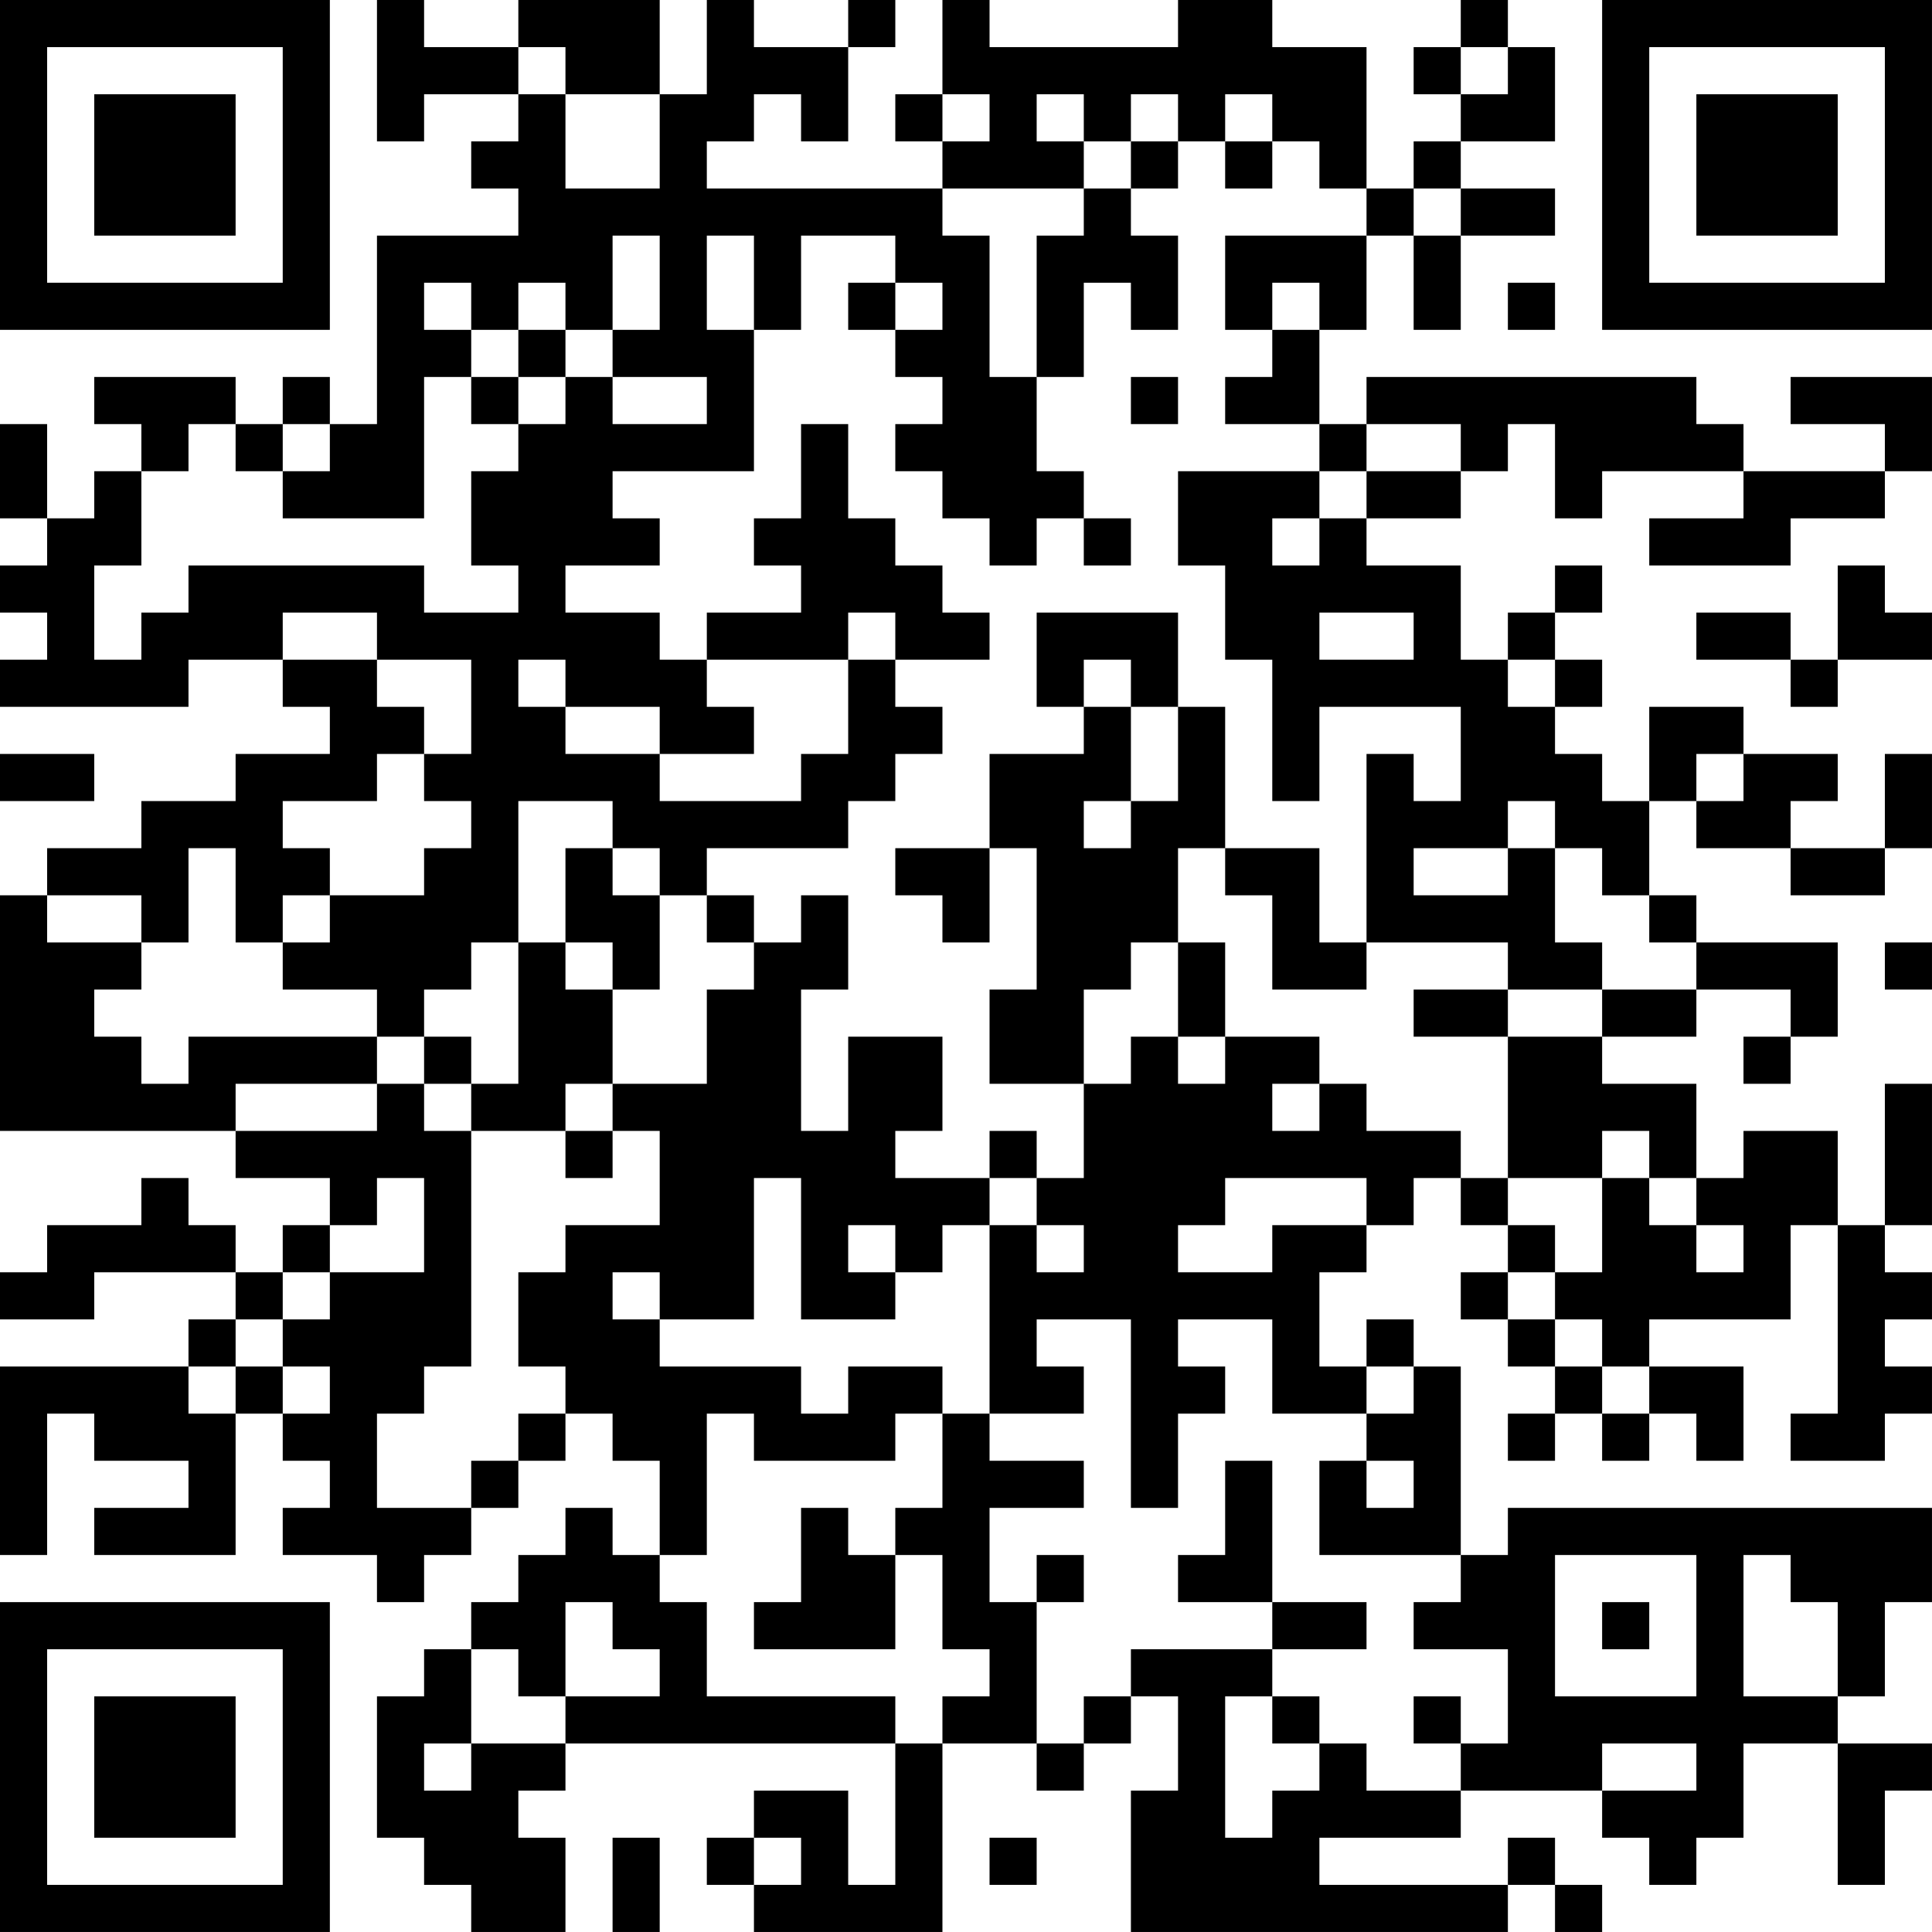 <?xml version="1.0" encoding="UTF-8"?>
<svg xmlns="http://www.w3.org/2000/svg" version="1.1" width="200" height="200" viewBox="0 0 200 200"><rect x="0" y="0" width="200" height="200" fill="#ffffff"/><g transform="scale(4.878)"><g transform="translate(0,0)"><path fill-rule="evenodd" d="M8 0L8 3L9 3L9 2L11 2L11 3L10 3L10 4L11 4L11 5L8 5L8 9L7 9L7 8L6 8L6 9L5 9L5 8L2 8L2 9L3 9L3 10L2 10L2 11L1 11L1 9L0 9L0 11L1 11L1 12L0 12L0 13L1 13L1 14L0 14L0 15L4 15L4 14L6 14L6 15L7 15L7 16L5 16L5 17L3 17L3 18L1 18L1 19L0 19L0 24L5 24L5 25L7 25L7 26L6 26L6 27L5 27L5 26L4 26L4 25L3 25L3 26L1 26L1 27L0 27L0 28L2 28L2 27L5 27L5 28L4 28L4 29L0 29L0 33L1 33L1 30L2 30L2 31L4 31L4 32L2 32L2 33L5 33L5 30L6 30L6 31L7 31L7 32L6 32L6 33L8 33L8 34L9 34L9 33L10 33L10 32L11 32L11 31L12 31L12 30L13 30L13 31L14 31L14 33L13 33L13 32L12 32L12 33L11 33L11 34L10 34L10 35L9 35L9 36L8 36L8 39L9 39L9 40L10 40L10 41L12 41L12 39L11 39L11 38L12 38L12 37L19 37L19 40L18 40L18 38L16 38L16 39L15 39L15 40L16 40L16 41L20 41L20 37L22 37L22 38L23 38L23 37L24 37L24 36L25 36L25 38L24 38L24 41L32 41L32 40L33 40L33 41L34 41L34 40L33 40L33 39L32 39L32 40L28 40L28 39L31 39L31 38L34 38L34 39L35 39L35 40L36 40L36 39L37 39L37 37L39 37L39 40L40 40L40 38L41 38L41 37L39 37L39 36L40 36L40 34L41 34L41 32L32 32L32 33L31 33L31 29L30 29L30 28L29 28L29 29L28 29L28 27L29 27L29 26L30 26L30 25L31 25L31 26L32 26L32 27L31 27L31 28L32 28L32 29L33 29L33 30L32 30L32 31L33 31L33 30L34 30L34 31L35 31L35 30L36 30L36 31L37 31L37 29L35 29L35 28L38 28L38 26L39 26L39 30L38 30L38 31L40 31L40 30L41 30L41 29L40 29L40 28L41 28L41 27L40 27L40 26L41 26L41 23L40 23L40 26L39 26L39 24L37 24L37 25L36 25L36 23L34 23L34 22L36 22L36 21L38 21L38 22L37 22L37 23L38 23L38 22L39 22L39 20L36 20L36 19L35 19L35 17L36 17L36 18L38 18L38 19L40 19L40 18L41 18L41 16L40 16L40 18L38 18L38 17L39 17L39 16L37 16L37 15L35 15L35 17L34 17L34 16L33 16L33 15L34 15L34 14L33 14L33 13L34 13L34 12L33 12L33 13L32 13L32 14L31 14L31 12L29 12L29 11L31 11L31 10L32 10L32 9L33 9L33 11L34 11L34 10L37 10L37 11L35 11L35 12L38 12L38 11L40 11L40 10L41 10L41 8L38 8L38 9L40 9L40 10L37 10L37 9L36 9L36 8L29 8L29 9L28 9L28 7L29 7L29 5L30 5L30 7L31 7L31 5L33 5L33 4L31 4L31 3L33 3L33 1L32 1L32 0L31 0L31 1L30 1L30 2L31 2L31 3L30 3L30 4L29 4L29 1L27 1L27 0L25 0L25 1L21 1L21 0L20 0L20 2L19 2L19 3L20 3L20 4L15 4L15 3L16 3L16 2L17 2L17 3L18 3L18 1L19 1L19 0L18 0L18 1L16 1L16 0L15 0L15 2L14 2L14 0L11 0L11 1L9 1L9 0ZM11 1L11 2L12 2L12 4L14 4L14 2L12 2L12 1ZM31 1L31 2L32 2L32 1ZM20 2L20 3L21 3L21 2ZM22 2L22 3L23 3L23 4L20 4L20 5L21 5L21 8L22 8L22 10L23 10L23 11L22 11L22 12L21 12L21 11L20 11L20 10L19 10L19 9L20 9L20 8L19 8L19 7L20 7L20 6L19 6L19 5L17 5L17 7L16 7L16 5L15 5L15 7L16 7L16 10L13 10L13 11L14 11L14 12L12 12L12 13L14 13L14 14L15 14L15 15L16 15L16 16L14 16L14 15L12 15L12 14L11 14L11 15L12 15L12 16L14 16L14 17L17 17L17 16L18 16L18 14L19 14L19 15L20 15L20 16L19 16L19 17L18 17L18 18L15 18L15 19L14 19L14 18L13 18L13 17L11 17L11 20L10 20L10 21L9 21L9 22L8 22L8 21L6 21L6 20L7 20L7 19L9 19L9 18L10 18L10 17L9 17L9 16L10 16L10 14L8 14L8 13L6 13L6 14L8 14L8 15L9 15L9 16L8 16L8 17L6 17L6 18L7 18L7 19L6 19L6 20L5 20L5 18L4 18L4 20L3 20L3 19L1 19L1 20L3 20L3 21L2 21L2 22L3 22L3 23L4 23L4 22L8 22L8 23L5 23L5 24L8 24L8 23L9 23L9 24L10 24L10 29L9 29L9 30L8 30L8 32L10 32L10 31L11 31L11 30L12 30L12 29L11 29L11 27L12 27L12 26L14 26L14 24L13 24L13 23L15 23L15 21L16 21L16 20L17 20L17 19L18 19L18 21L17 21L17 24L18 24L18 22L20 22L20 24L19 24L19 25L21 25L21 26L20 26L20 27L19 27L19 26L18 26L18 27L19 27L19 28L17 28L17 25L16 25L16 28L14 28L14 27L13 27L13 28L14 28L14 29L17 29L17 30L18 30L18 29L20 29L20 30L19 30L19 31L16 31L16 30L15 30L15 33L14 33L14 34L15 34L15 36L19 36L19 37L20 37L20 36L21 36L21 35L20 35L20 33L19 33L19 32L20 32L20 30L21 30L21 31L23 31L23 32L21 32L21 34L22 34L22 37L23 37L23 36L24 36L24 35L27 35L27 36L26 36L26 39L27 39L27 38L28 38L28 37L29 37L29 38L31 38L31 37L32 37L32 35L30 35L30 34L31 34L31 33L28 33L28 31L29 31L29 32L30 32L30 31L29 31L29 30L30 30L30 29L29 29L29 30L27 30L27 28L25 28L25 29L26 29L26 30L25 30L25 32L24 32L24 28L22 28L22 29L23 29L23 30L21 30L21 26L22 26L22 27L23 27L23 26L22 26L22 25L23 25L23 23L24 23L24 22L25 22L25 23L26 23L26 22L28 22L28 23L27 23L27 24L28 24L28 23L29 23L29 24L31 24L31 25L32 25L32 26L33 26L33 27L32 27L32 28L33 28L33 29L34 29L34 30L35 30L35 29L34 29L34 28L33 28L33 27L34 27L34 25L35 25L35 26L36 26L36 27L37 27L37 26L36 26L36 25L35 25L35 24L34 24L34 25L32 25L32 22L34 22L34 21L36 21L36 20L35 20L35 19L34 19L34 18L33 18L33 17L32 17L32 18L30 18L30 19L32 19L32 18L33 18L33 20L34 20L34 21L32 21L32 20L29 20L29 16L30 16L30 17L31 17L31 15L28 15L28 17L27 17L27 14L26 14L26 12L25 12L25 10L28 10L28 11L27 11L27 12L28 12L28 11L29 11L29 10L31 10L31 9L29 9L29 10L28 10L28 9L26 9L26 8L27 8L27 7L28 7L28 6L27 6L27 7L26 7L26 5L29 5L29 4L28 4L28 3L27 3L27 2L26 2L26 3L25 3L25 2L24 2L24 3L23 3L23 2ZM24 3L24 4L23 4L23 5L22 5L22 8L23 8L23 6L24 6L24 7L25 7L25 5L24 5L24 4L25 4L25 3ZM26 3L26 4L27 4L27 3ZM30 4L30 5L31 5L31 4ZM13 5L13 7L12 7L12 6L11 6L11 7L10 7L10 6L9 6L9 7L10 7L10 8L9 8L9 11L6 11L6 10L7 10L7 9L6 9L6 10L5 10L5 9L4 9L4 10L3 10L3 12L2 12L2 14L3 14L3 13L4 13L4 12L9 12L9 13L11 13L11 12L10 12L10 10L11 10L11 9L12 9L12 8L13 8L13 9L15 9L15 8L13 8L13 7L14 7L14 5ZM18 6L18 7L19 7L19 6ZM32 6L32 7L33 7L33 6ZM11 7L11 8L10 8L10 9L11 9L11 8L12 8L12 7ZM24 8L24 9L25 9L25 8ZM17 9L17 11L16 11L16 12L17 12L17 13L15 13L15 14L18 14L18 13L19 13L19 14L21 14L21 13L20 13L20 12L19 12L19 11L18 11L18 9ZM23 11L23 12L24 12L24 11ZM39 12L39 14L38 14L38 13L36 13L36 14L38 14L38 15L39 15L39 14L41 14L41 13L40 13L40 12ZM22 13L22 15L23 15L23 16L21 16L21 18L19 18L19 19L20 19L20 20L21 20L21 18L22 18L22 21L21 21L21 23L23 23L23 21L24 21L24 20L25 20L25 22L26 22L26 20L25 20L25 18L26 18L26 19L27 19L27 21L29 21L29 20L28 20L28 18L26 18L26 15L25 15L25 13ZM28 13L28 14L30 14L30 13ZM23 14L23 15L24 15L24 17L23 17L23 18L24 18L24 17L25 17L25 15L24 15L24 14ZM32 14L32 15L33 15L33 14ZM0 16L0 17L2 17L2 16ZM36 16L36 17L37 17L37 16ZM12 18L12 20L11 20L11 23L10 23L10 22L9 22L9 23L10 23L10 24L12 24L12 25L13 25L13 24L12 24L12 23L13 23L13 21L14 21L14 19L13 19L13 18ZM15 19L15 20L16 20L16 19ZM12 20L12 21L13 21L13 20ZM40 20L40 21L41 21L41 20ZM30 21L30 22L32 22L32 21ZM21 24L21 25L22 25L22 24ZM8 25L8 26L7 26L7 27L6 27L6 28L5 28L5 29L4 29L4 30L5 30L5 29L6 29L6 30L7 30L7 29L6 29L6 28L7 28L7 27L9 27L9 25ZM26 25L26 26L25 26L25 27L27 27L27 26L29 26L29 25ZM26 31L26 33L25 33L25 34L27 34L27 35L29 35L29 34L27 34L27 31ZM17 32L17 34L16 34L16 35L19 35L19 33L18 33L18 32ZM22 33L22 34L23 34L23 33ZM33 33L33 36L36 36L36 33ZM37 33L37 36L39 36L39 34L38 34L38 33ZM12 34L12 36L11 36L11 35L10 35L10 37L9 37L9 38L10 38L10 37L12 37L12 36L14 36L14 35L13 35L13 34ZM34 34L34 35L35 35L35 34ZM27 36L27 37L28 37L28 36ZM30 36L30 37L31 37L31 36ZM34 37L34 38L36 38L36 37ZM13 39L13 41L14 41L14 39ZM16 39L16 40L17 40L17 39ZM21 39L21 40L22 40L22 39ZM0 0L0 7L7 7L7 0ZM1 1L1 6L6 6L6 1ZM2 2L2 5L5 5L5 2ZM34 0L34 7L41 7L41 0ZM35 1L35 6L40 6L40 1ZM36 2L36 5L39 5L39 2ZM0 34L0 41L7 41L7 34ZM1 35L1 40L6 40L6 35ZM2 36L2 39L5 39L5 36Z" fill="#000000"/></g></g></svg>
